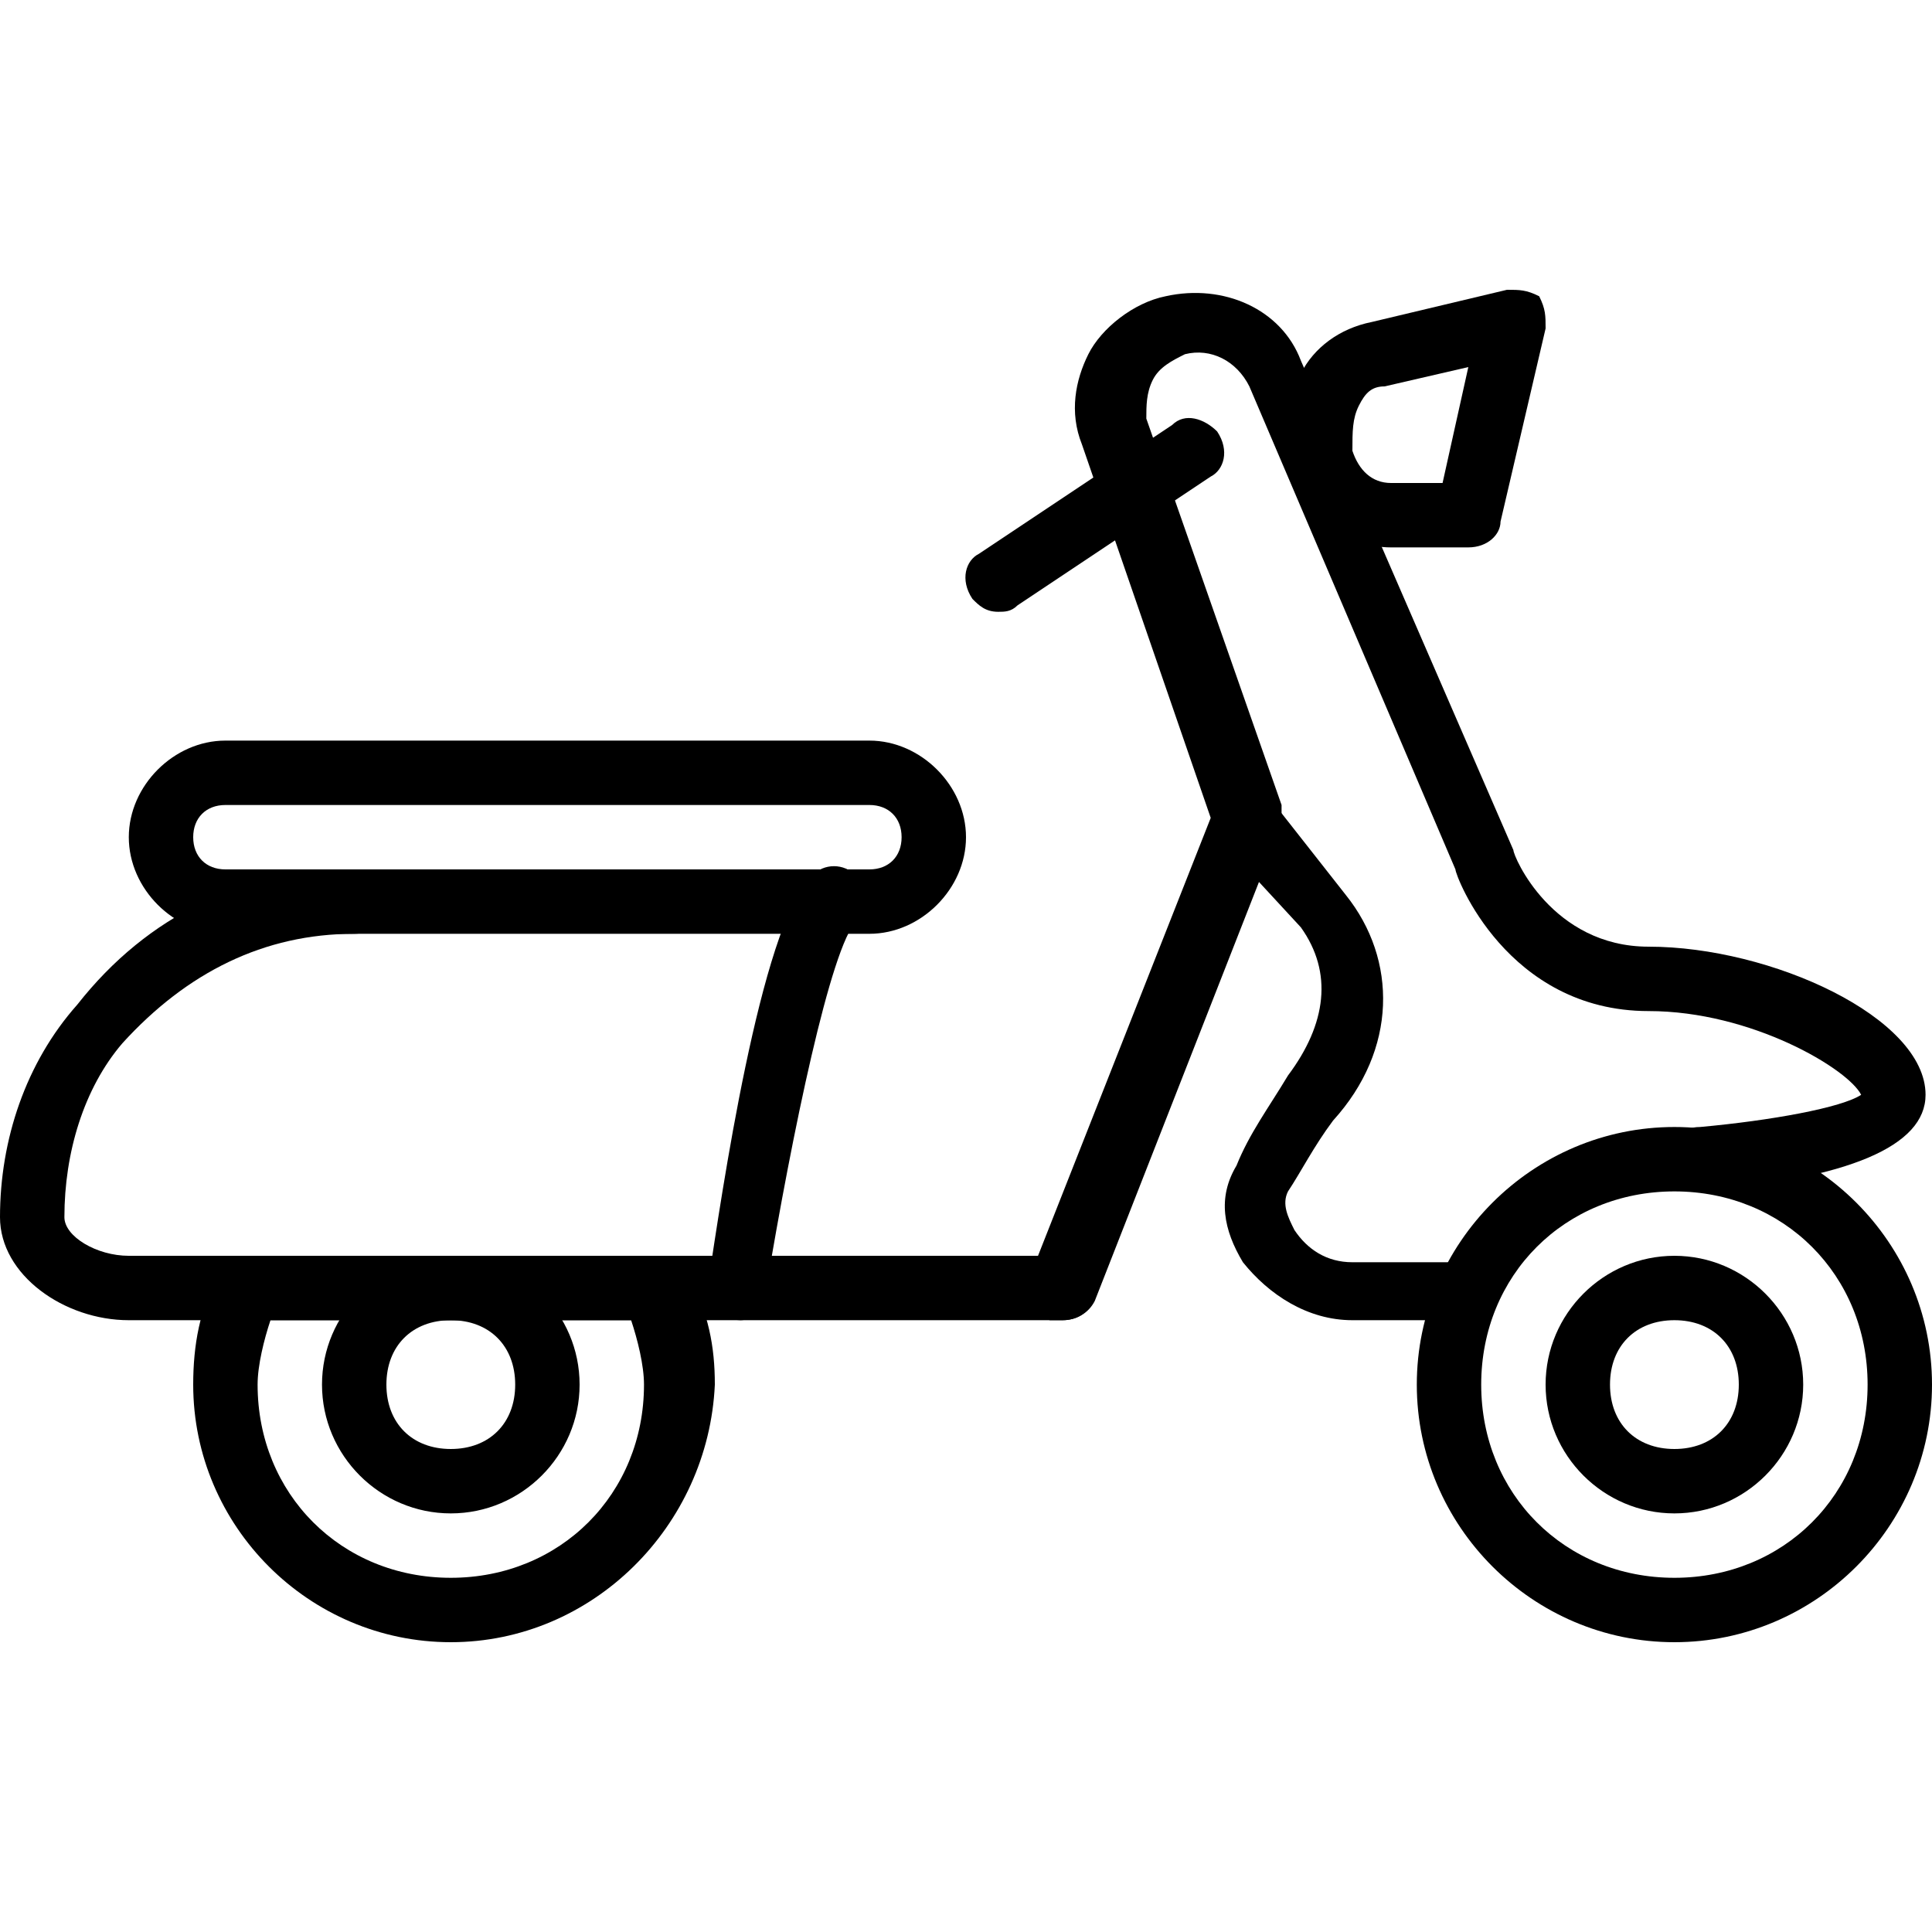 <svg xmlns="http://www.w3.org/2000/svg" viewBox="0 0 1024 1024" width="200" height="200"><path d="M887.467 802.133c-37.547 0-68.267-30.72-68.267-68.267s30.72-68.267 68.267-68.267 68.267 30.72 68.267 68.267-30.72 68.267-68.267 68.267z m0-102.4c-20.48 0-34.133 13.653-34.133 34.133s13.653 34.133 34.133 34.133 34.133-13.653 34.133-34.133-13.653-34.133-34.133-34.133zM460.8 494.933h-341.333c-27.307 0-51.2-23.893-51.2-51.2s23.893-51.2 51.2-51.2h341.333c27.307 0 51.2 23.893 51.2 51.2s-23.893 51.2-51.2 51.2z m-341.333-68.267c-10.24 0-17.067 6.827-17.067 17.067s6.827 17.067 17.067 17.067h341.333c10.24 0 17.067-6.827 17.067-17.067s-6.827-17.067-17.067-17.067h-341.333z" fill="#000000" /><path d="M392.533 699.733c-10.24 0-17.067-10.24-17.067-20.48 6.827-44.373 27.307-187.733 54.613-215.04 6.827-6.827 17.067-6.827 23.893 0 6.827 6.827 6.827 17.067 0 23.893-13.653 13.653-34.133 112.64-47.787 194.56 3.413 10.24-6.827 17.067-13.653 17.067zM563.2 699.733h-6.827c-10.24-3.413-13.653-13.653-10.24-23.893l95.573-242.347-68.267-197.973c-6.827-17.067-3.413-34.133 3.413-47.787 6.827-13.653 23.893-27.307 40.96-30.72 30.72-6.827 61.44 6.827 71.68 34.133l112.64 259.413c0 3.413 20.48 51.2 71.68 51.2 64.853 0 146.773 37.547 146.773 78.507 0 27.307-40.96 44.373-119.467 51.2-10.24 0-17.067-6.827-17.067-17.067s6.827-17.067 17.067-17.067c37.547-3.413 75.093-10.24 85.333-17.067-6.827-13.653-58.027-44.373-112.64-44.373-75.093 0-102.4-71.68-102.4-75.093L662.187 204.8c-6.827-13.653-20.48-20.48-34.133-17.067-6.827 3.413-13.653 6.827-17.067 13.653-3.413 6.827-3.413 13.653-3.413 20.48l71.68 204.8v10.24L580.267 689.493c-3.413 6.827-10.24 10.24-17.067 10.24z" fill="#000000" /><path d="M768 699.733H716.8c-23.893 0-44.373-13.653-58.027-30.72-10.24-17.067-13.653-34.133-3.413-51.2 6.827-17.067 17.067-30.72 27.307-47.787 20.48-27.307 23.893-54.613 6.827-78.507L648.533 447.147c-6.827-6.827-3.413-17.067 3.413-23.893s17.067-3.413 23.893 3.413l37.547 47.787c27.307 34.133 27.307 81.92-6.827 119.467-10.24 13.653-17.067 27.307-23.893 37.547-3.413 6.827 0 13.653 3.413 20.48 6.827 10.24 17.067 17.067 30.72 17.067h51.2c10.24 0 17.067 6.827 17.067 17.067s-6.827 13.653-17.067 13.653zM778.24 290.133h-40.96c-23.893 0-44.373-17.067-54.613-40.96-6.827-17.067-3.413-37.547 6.827-51.2 6.827-13.653 20.48-23.893 37.547-27.307l71.68-17.067c6.827 0 10.24 0 17.067 3.413 3.413 6.827 3.413 10.24 3.413 17.067l-23.893 102.4c0 6.827-6.827 13.653-17.067 13.653z m0-95.573l-44.373 10.24c-6.827 0-10.24 3.413-13.653 10.24-3.413 6.827-3.413 13.653-3.413 23.893 3.413 10.24 10.24 17.067 20.48 17.067h27.307l13.653-61.44zM529.067 324.267c-6.827 0-10.24-3.413-13.653-6.827-6.827-10.24-3.413-20.48 3.413-23.893l102.4-68.267c6.827-6.827 17.067-3.413 23.893 3.413 6.827 10.24 3.413 20.48-3.413 23.893l-102.4 68.267c-3.413 3.413-6.827 3.413-10.24 3.413z" fill="#000000" /><path d="M887.467 870.4c-75.093 0-136.533-61.44-136.533-136.533s61.44-136.533 136.533-136.533 136.533 61.44 136.533 136.533-61.44 136.533-136.533 136.533z m0-238.933c-58.027 0-102.4 44.373-102.4 102.4s44.373 102.4 102.4 102.4 102.4-44.373 102.4-102.4-44.373-102.4-102.4-102.4zM238.933 802.133c-37.547 0-68.267-30.72-68.267-68.267s30.72-68.267 68.267-68.267 68.267 30.72 68.267 68.267-30.72 68.267-68.267 68.267z m0-102.4c-20.48 0-34.133 13.653-34.133 34.133s13.653 34.133 34.133 34.133 34.133-13.653 34.133-34.133-13.653-34.133-34.133-34.133z" fill="#000000" /><path d="M238.933 870.4c-75.093 0-136.533-61.44-136.533-136.533 0-20.48 3.413-40.96 13.653-58.027 3.413-6.827 10.24-10.24 17.067-10.24h215.04c6.827 0 13.653 3.413 17.067 10.24 10.24 20.48 13.653 37.547 13.653 58.027-3.413 75.093-64.853 136.533-139.947 136.533z m-95.573-170.667c-3.413 10.24-6.827 23.893-6.827 34.133 0 58.027 44.373 102.4 102.4 102.4s102.4-44.373 102.4-102.4c0-10.24-3.413-23.893-6.827-34.133H143.36z" fill="#000000" /><path d="M563.2 699.733H68.267c-34.133 0-68.267-23.893-68.267-54.613 0-40.96 13.653-81.92 40.96-112.64 37.547-47.787 88.747-71.68 146.773-71.68 10.24 0 17.067 6.827 17.067 17.067s-6.827 17.067-17.067 17.067c-47.787 0-88.747 20.48-122.88 58.027-20.48 23.893-30.72 58.027-30.72 92.16 0 10.24 17.067 20.48 34.133 20.48h494.933c10.24 0 17.067 6.827 17.067 17.067s-6.827 17.067-17.067 17.067z" fill="#000000" /></svg>